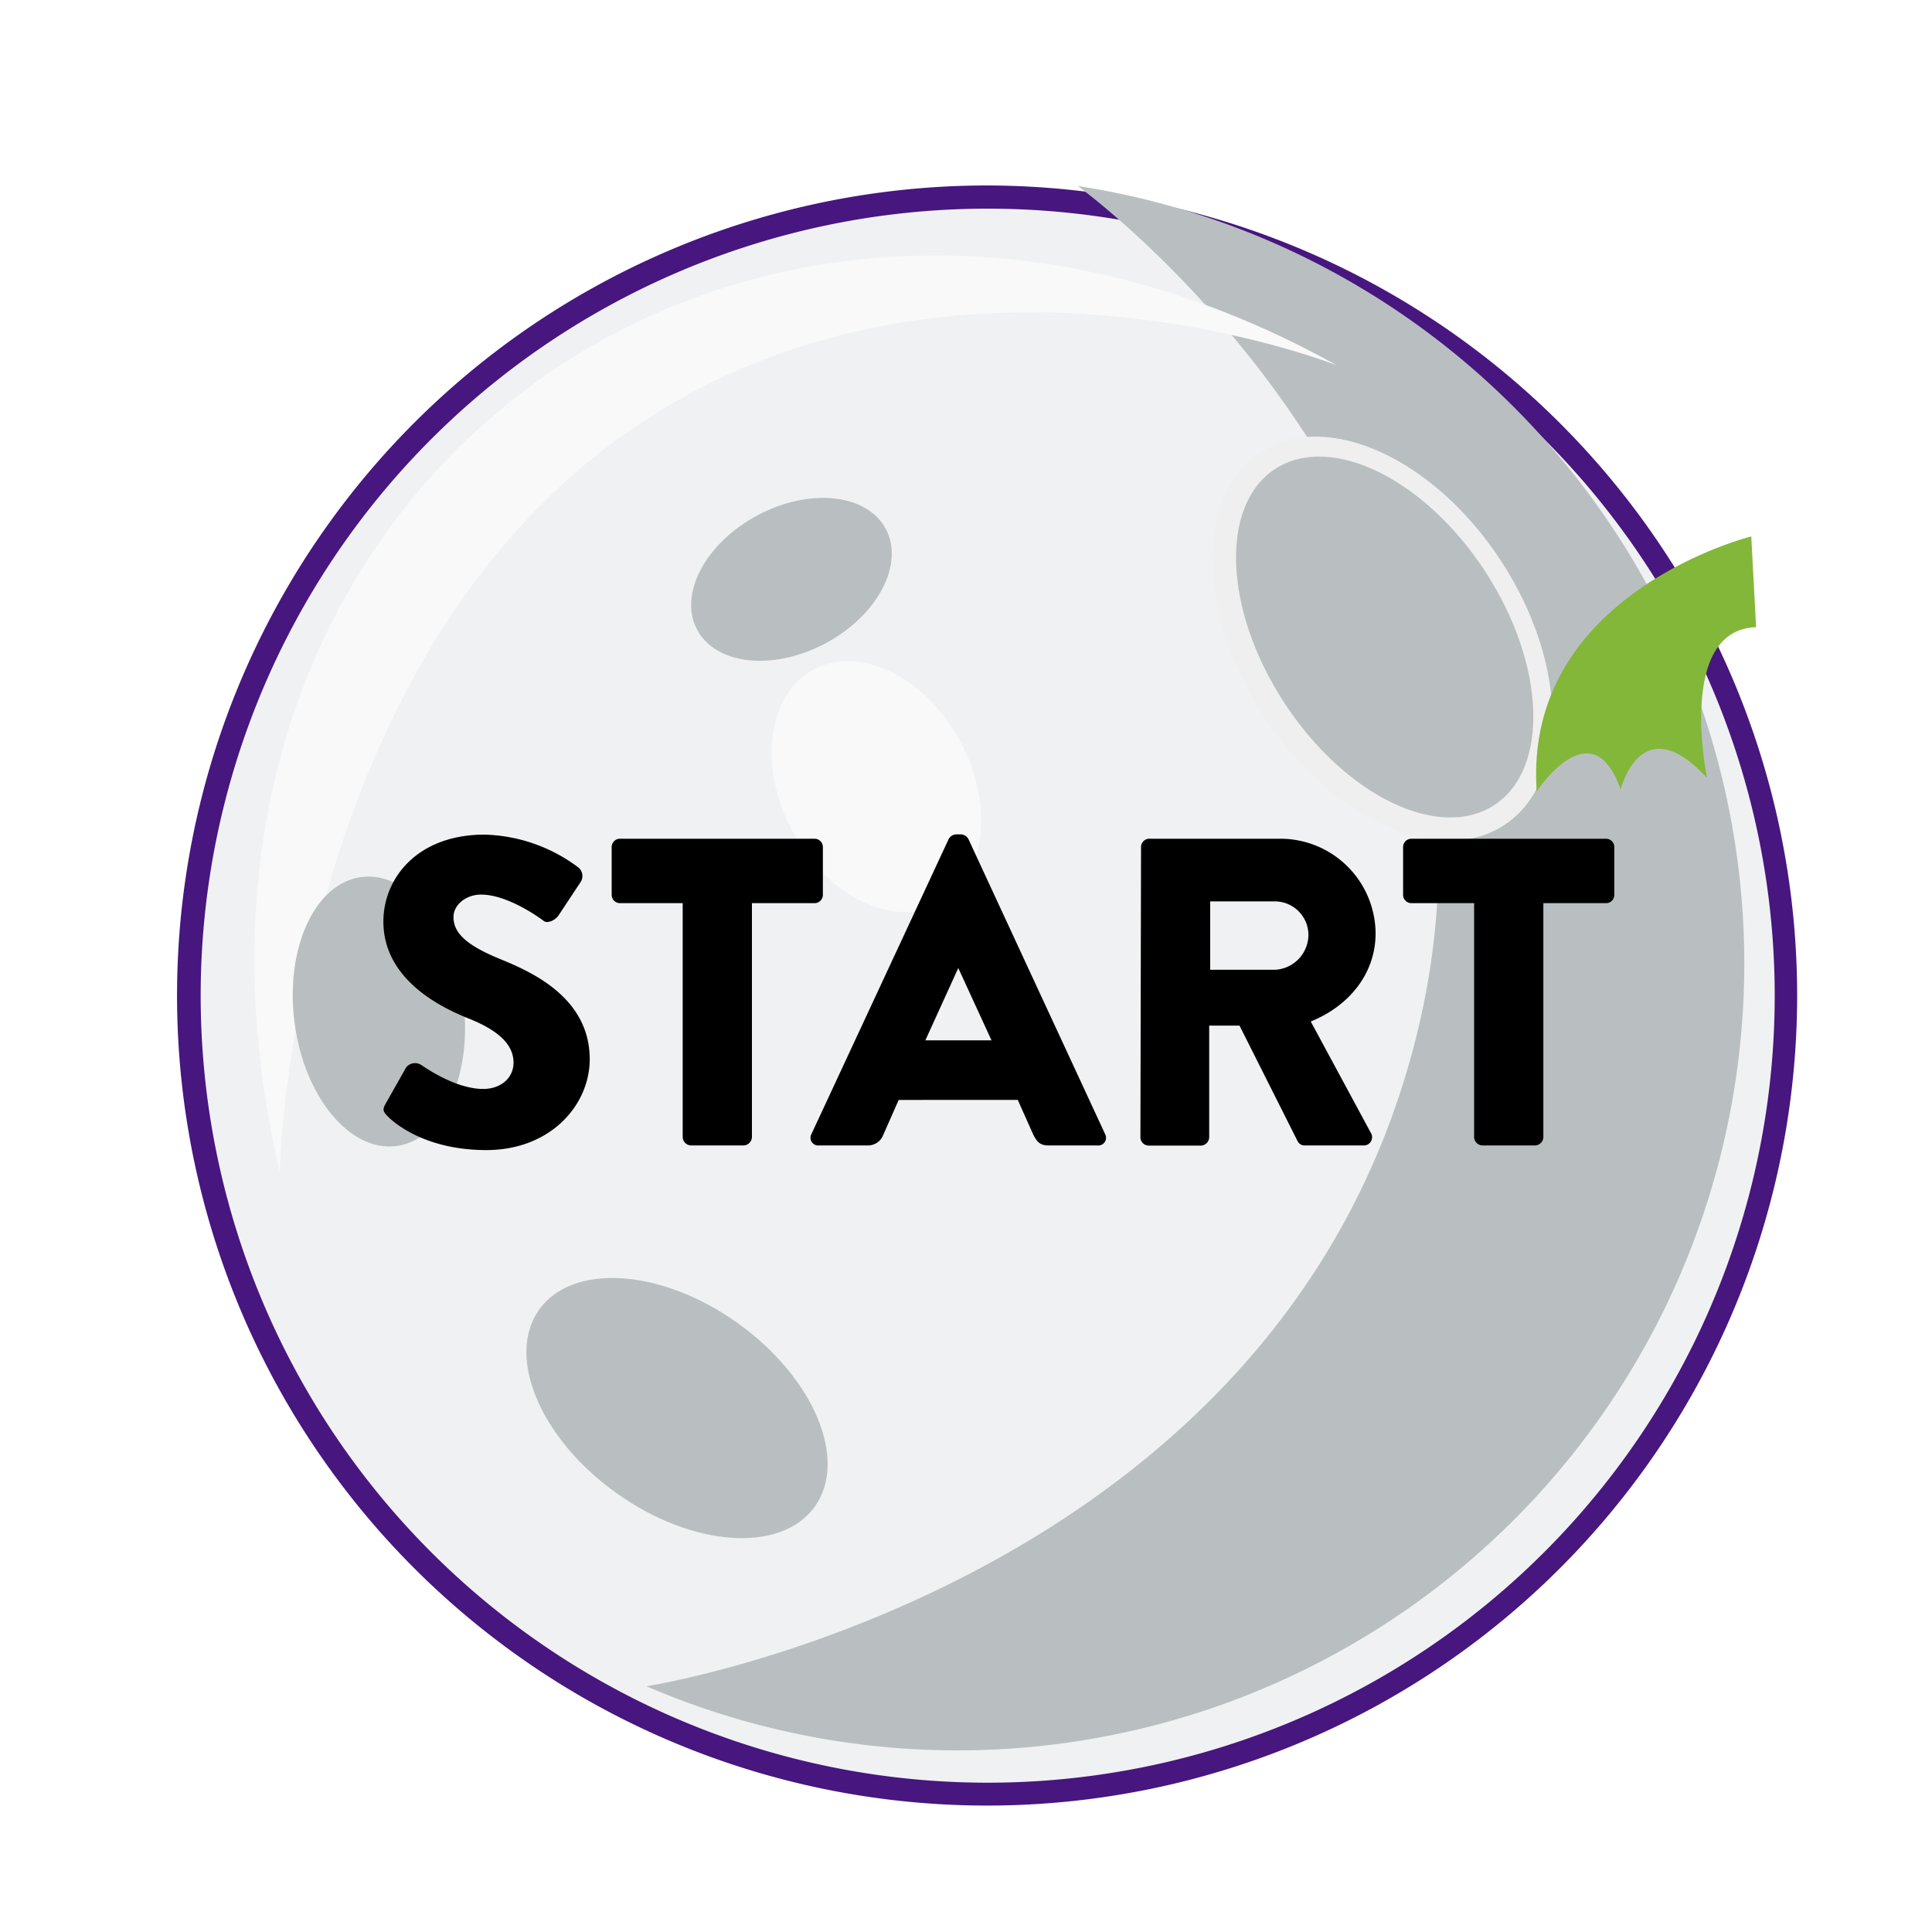 <svg xmlns="http://www.w3.org/2000/svg" xmlns:xlink="http://www.w3.org/1999/xlink" width="250" height="250" viewBox="0 0 250 250"><defs><style>.cls-1{filter:url(#AI_Shadow_1);}.cls-2{fill:#f0f1f2;}.cls-3{fill:#47167f;}.cls-4{fill:#b9bfc1;}.cls-5{fill:#f9f9f9;}.cls-6{fill:#efefef;}.cls-7{fill:#83b739;}</style><filter id="AI_Shadow_1" name="AI_Shadow_1"><feGaussianBlur result="blur" stdDeviation="2" in="SourceAlpha"/><feOffset result="offsetBlurredAlpha" dx="4" dy="4" in="blur"/><feMerge><feMergeNode in="offsetBlurredAlpha"/><feMergeNode in="SourceGraphic"/></feMerge></filter></defs><title>startmåne</title><g id="startside"><g class="cls-1"><path class="cls-2" d="M123.84,228.11a103.34,103.34,0,1,1,48.72-12.28A103.21,103.21,0,0,1,123.84,228.11Z"/><path class="cls-3" d="M123.66,23a101.84,101.84,0,1,1-48,12.1,101.77,101.77,0,0,1,48-12.1m0-3h0a104.82,104.82,0,1,0,92.46,55.31A105.09,105.09,0,0,0,123.66,20Z"/></g><path class="cls-4" d="M209,68.8A101.81,101.81,0,0,1,83.64,218.2c.08,0,76-11.82,97.41-76.42C204.51,71,139.36,24,139.46,24.07A101.56,101.56,0,0,1,209,68.8Z"/><path class="cls-5" d="M36.19,151.63C15.54,63.41,96.36,4.59,173,47.28c0,0-52.34-20.85-93.86,10.12S36.19,151.63,36.19,151.63Z"/><ellipse class="cls-6" cx="178.89" cy="82.64" rx="18.35" ry="28.81" transform="translate(-16.11 111.04) rotate(-33.08)"/><ellipse class="cls-4" cx="179.18" cy="82.43" rx="15.53" ry="25.96" transform="translate(-15.95 111.16) rotate(-33.08)"/><ellipse class="cls-4" cx="87.61" cy="182.2" rx="13.51" ry="21.92" transform="translate(-111.56 147.48) rotate(-54.43)"/><ellipse class="cls-4" cx="102.41" cy="74.98" rx="13.84" ry="9.38" transform="translate(-23.27 57.28) rotate(-28.2)"/><ellipse class="cls-4" cx="49.04" cy="130.89" rx="11.01" ry="17.55" transform="translate(-16.46 7.41) rotate(-7.4)"/><ellipse class="cls-5" cx="113.41" cy="101.8" rx="12.32" ry="17.2" transform="translate(-34.64 65.66) rotate(-28.2)"/><path d="M49.89,142.84l2.66-4.71a1.47,1.47,0,0,1,1.93-.34c.23.12,4.31,3.12,8.05,3.12,2.27,0,3.92-1.42,3.92-3.4,0-2.38-2-4.2-5.84-5.73-4.88-1.93-11-5.73-11-12.53C49.61,113.64,54,108,62.7,108a21.08,21.08,0,0,1,12.14,4.25,1.43,1.43,0,0,1,.34,1.81l-2.89,4.37c-.4.62-1.42,1.13-1.93.74s-4.65-3.41-8.11-3.41c-2,0-3.57,1.37-3.57,2.9,0,2.09,1.7,3.68,6.18,5.5s11.45,5.21,11.45,12.92c0,5.84-5,11.74-13.38,11.74-7.37,0-11.45-3.06-12.76-4.36C49.61,143.86,49.44,143.63,49.89,142.84Z"/><path d="M88.34,116.87H80.23a1.08,1.08,0,0,1-1.08-1.08v-6.18a1.08,1.08,0,0,1,1.08-1.08H105.4a1.08,1.08,0,0,1,1.08,1.08v6.18a1.08,1.08,0,0,1-1.08,1.08H97.3v30.28a1.12,1.12,0,0,1-1.08,1.07H89.41a1.11,1.11,0,0,1-1.07-1.07Z"/><path d="M105,146.75l17.75-38.16a1.14,1.14,0,0,1,1-.62h.57a1.15,1.15,0,0,1,1,.62L143,146.75a1,1,0,0,1-1,1.47h-6.3c-1,0-1.47-.34-2-1.41l-2-4.48H116.29l-2,4.53a2.11,2.11,0,0,1-2,1.36H106A1,1,0,0,1,105,146.75Zm23.3-12.13L124,125.26h0l-4.26,9.36Z"/><path d="M147.65,109.61a1.08,1.08,0,0,1,1.08-1.08h17A12.33,12.33,0,0,1,178,120.78c0,5.22-3.45,9.41-8.39,11.4l7.77,14.4a1.07,1.07,0,0,1-1,1.64h-7.54a1,1,0,0,1-.91-.51l-7.54-15h-3.92v14.46a1.11,1.11,0,0,1-1.07,1.07h-6.75a1.08,1.08,0,0,1-1.08-1.07ZM165,125.49a4.56,4.56,0,0,0,4.31-4.54,4.35,4.35,0,0,0-4.31-4.31h-8.4v8.85Z"/><path d="M190.75,116.87h-8.11a1.08,1.08,0,0,1-1.08-1.08v-6.18a1.08,1.08,0,0,1,1.08-1.08h25.18a1.07,1.07,0,0,1,1.07,1.08v6.18a1.07,1.07,0,0,1-1.07,1.08h-8.11v30.28a1.11,1.11,0,0,1-1.08,1.07h-6.8a1.11,1.11,0,0,1-1.08-1.07Z"/><path class="cls-7" d="M226.61,69.41s-29.57,7.34-27.76,33c0,0,7.12-10.9,10.86-.25,0,0,2.64-10.76,11.18-1.5,0,0-4-19.13,6.35-19.51"/></g></svg>
